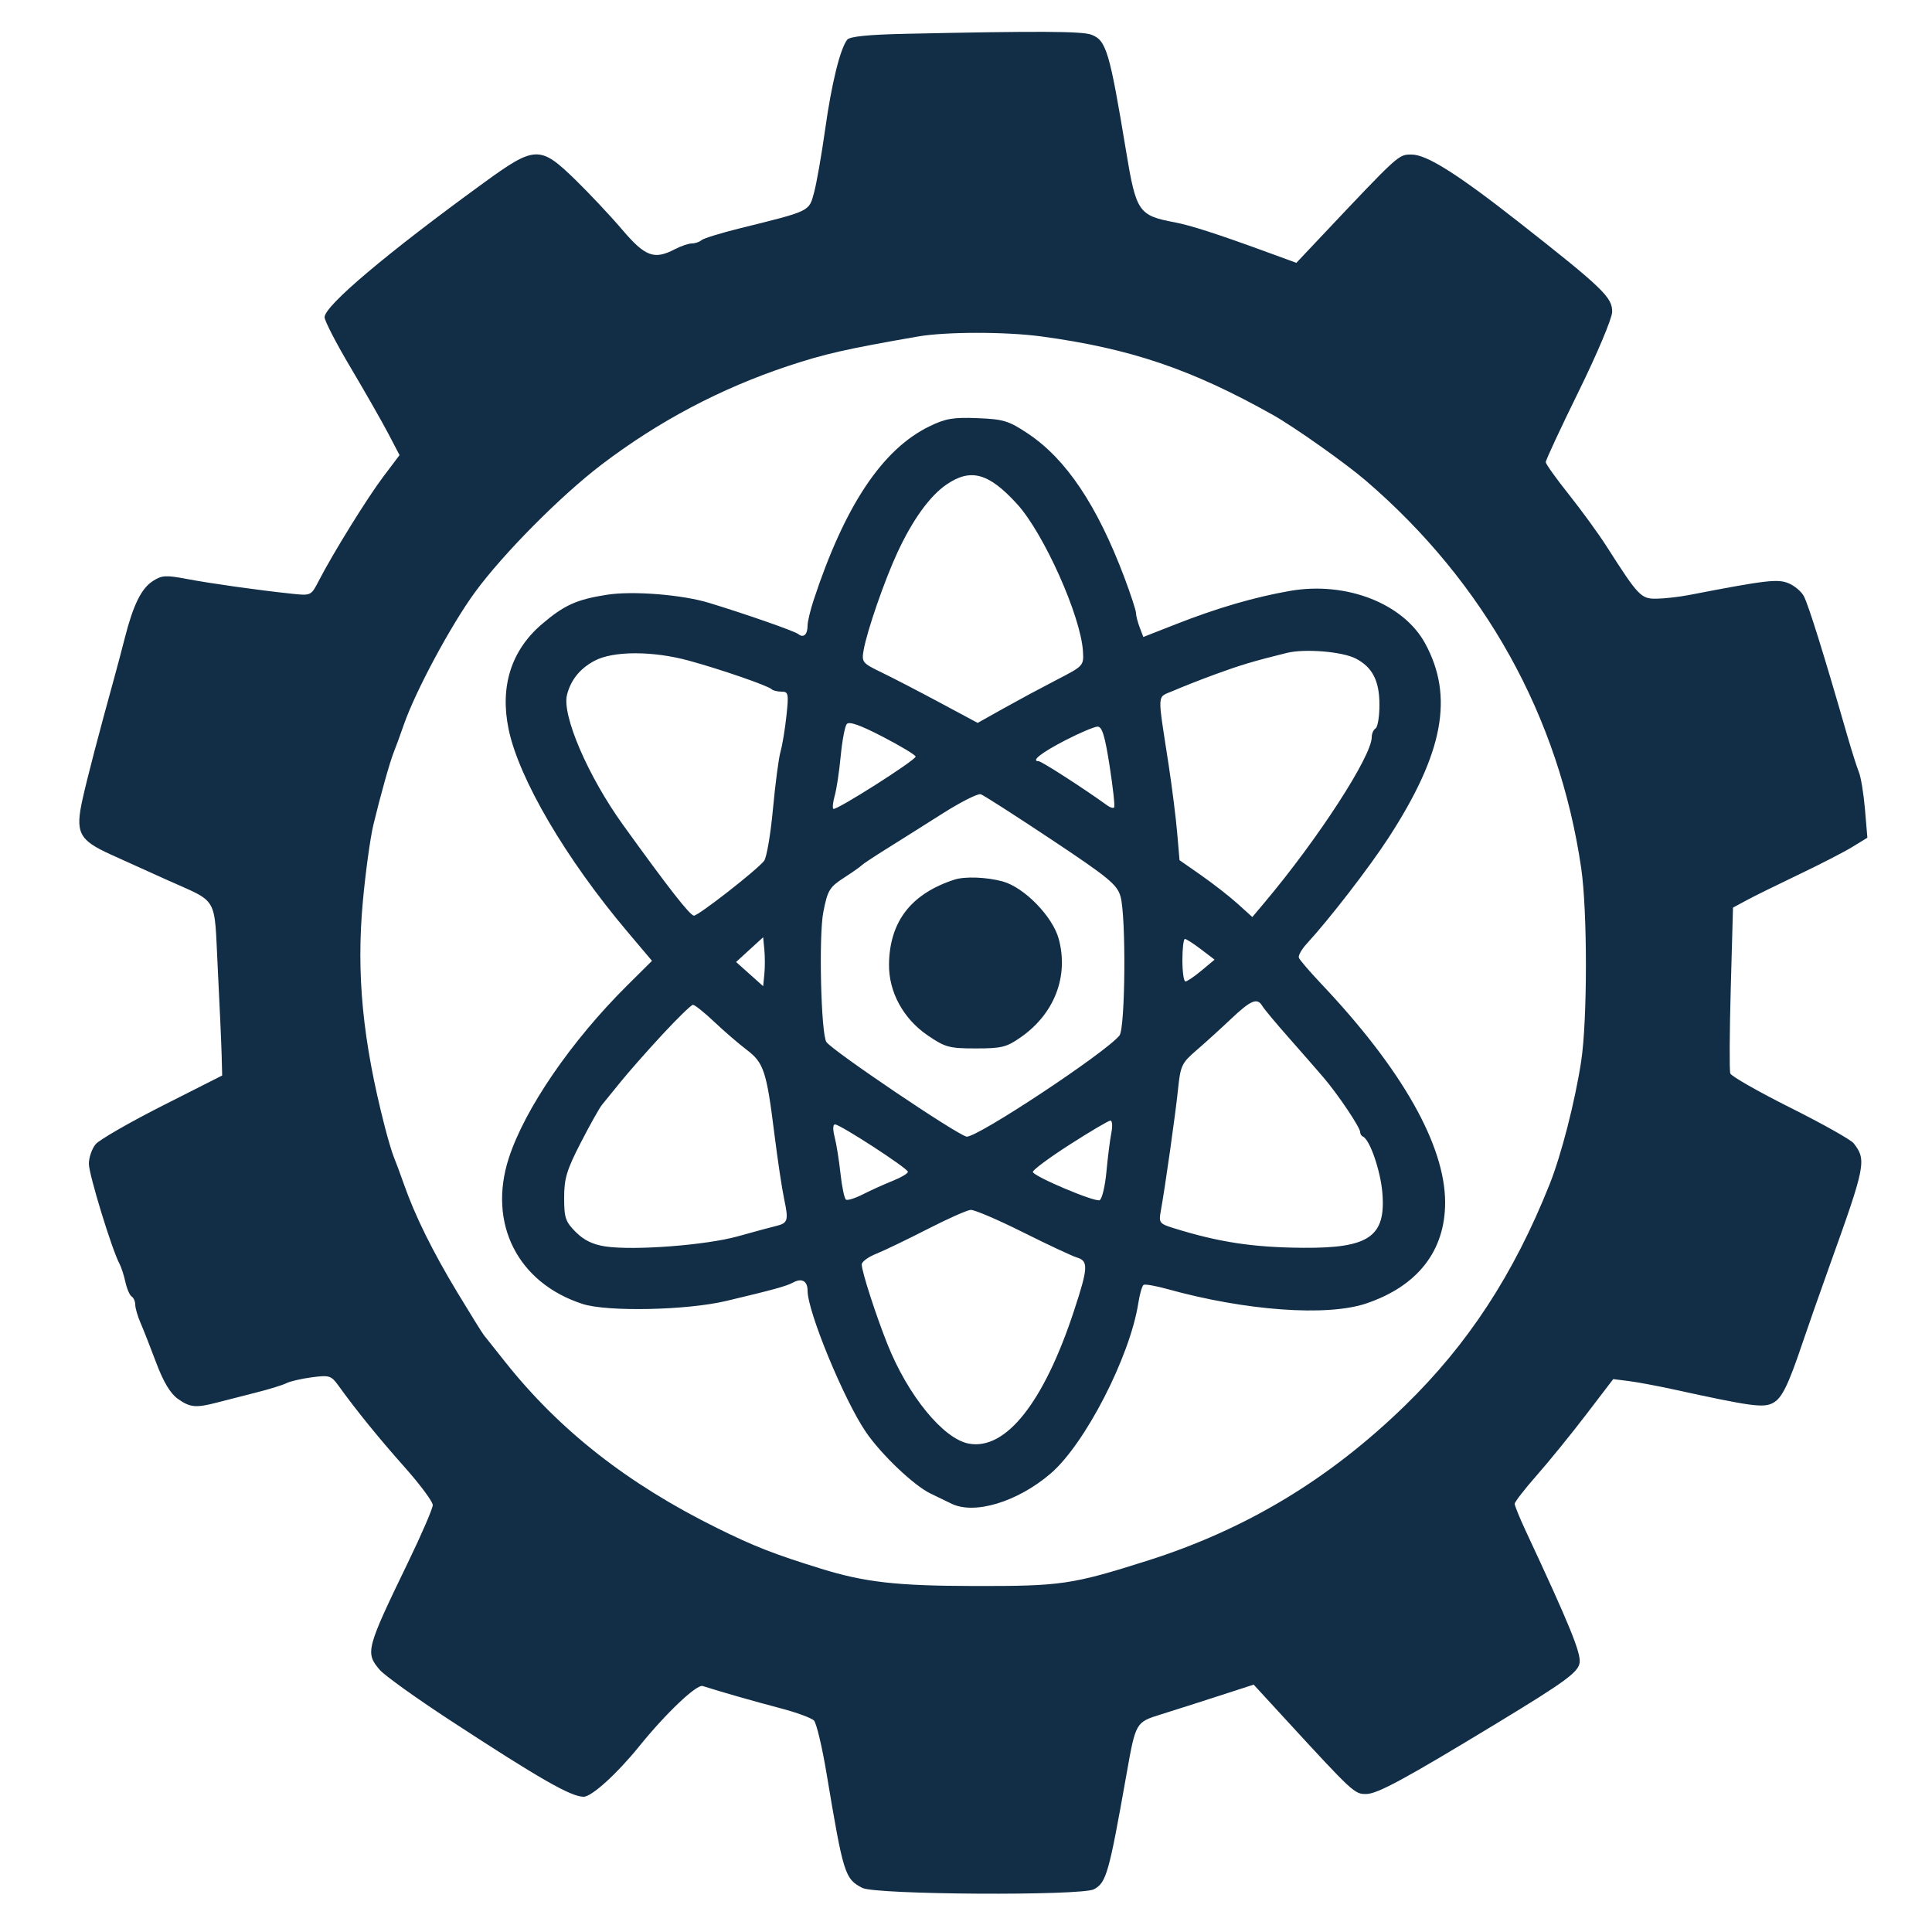 <svg xmlns="http://www.w3.org/2000/svg" xmlns:xlink="http://www.w3.org/1999/xlink" width="640" zoomAndPan="magnify" viewBox="0 0 480 480" height="640" preserveAspectRatio="xMidYMid meet" version="1.0"><path fill="#122e47" d="M 224.977 8.398 C 215.715 8.598 211.102 9.066 210.484 9.867 C 208.719 12.145 206.598 20.773 205.004 32.16 C 204.113 38.496 202.871 45.574 202.242 47.887 C 200.957 52.594 201.449 52.359 183.84 56.719 C 179.09 57.895 174.789 59.219 174.289 59.668 C 173.785 60.113 172.707 60.484 171.887 60.484 C 171.07 60.488 169.164 61.137 167.652 61.926 C 162.52 64.602 160.293 63.77 154.559 57.031 C 151.656 53.617 146.406 48.031 142.895 44.613 C 134.191 36.145 132.902 36.184 120.367 45.289 C 96.109 62.91 80.641 75.965 80.641 78.816 C 80.641 79.707 83.555 85.344 87.121 91.344 C 90.684 97.344 94.875 104.688 96.434 107.664 L 99.266 113.074 L 95.258 118.387 C 91.254 123.688 82.789 137.352 79.184 144.328 C 77.289 147.996 77.254 148.016 72.48 147.508 C 63.984 146.605 52.48 144.988 46.398 143.84 C 41.18 142.852 40.172 142.918 37.918 144.395 C 35.105 146.234 33.094 150.332 31.035 158.398 C 30.172 161.766 29.281 165.129 28.363 168.48 C 24.527 182.379 21.723 193.109 20.535 198.43 C 18.645 206.891 19.562 208.695 27.598 212.336 C 31.164 213.949 37.32 216.734 41.281 218.52 C 54.512 224.492 53.16 222.16 54.105 240.656 C 54.559 249.535 54.988 259.141 55.062 262.004 L 55.199 267.203 L 40.32 274.738 C 32.137 278.883 24.684 283.176 23.762 284.281 C 22.836 285.387 22.078 287.582 22.078 289.156 C 22.078 291.789 27.824 310.543 29.676 313.953 C 30.117 314.762 30.781 316.809 31.152 318.5 C 31.523 320.191 32.227 321.824 32.715 322.125 C 33.203 322.426 33.602 323.34 33.602 324.152 C 33.602 324.965 34.191 326.992 34.91 328.656 C 35.633 330.32 37.398 334.809 38.832 338.633 C 40.594 343.32 42.328 346.215 44.152 347.512 C 47.25 349.719 48.633 349.844 54.129 348.406 C 56.301 347.84 60.672 346.719 63.84 345.918 C 67.008 345.113 70.316 344.09 71.195 343.633 C 72.074 343.18 74.898 342.527 77.469 342.188 C 81.793 341.613 82.289 341.766 84.035 344.184 C 88.57 350.473 94.016 357.184 100.527 364.512 C 104.371 368.84 107.52 373.074 107.52 373.926 C 107.52 374.773 104.762 381.168 101.391 388.133 C 90.961 409.68 90.715 410.613 94.324 414.848 C 95.512 416.242 103.391 421.895 111.84 427.414 C 134.086 441.953 141.855 446.398 145 446.398 C 147 446.398 153.254 440.727 158.762 433.922 C 165.469 425.625 173.07 418.41 174.59 418.891 C 179.289 420.387 187.57 422.75 193.914 424.414 C 197.871 425.449 201.613 426.824 202.23 427.469 C 202.852 428.113 204.258 434.039 205.359 440.641 C 209.535 465.648 209.895 466.797 214.238 469.043 C 217.531 470.746 268.68 471.047 271.789 469.383 C 274.863 467.738 275.5 465.488 279.82 441.121 C 282.188 427.781 282.113 427.91 288.547 425.902 C 291.68 424.926 298.117 422.871 302.855 421.332 L 311.473 418.543 L 319.176 426.926 C 336.207 445.457 336.535 445.762 339.465 445.715 C 342.266 445.672 349.098 441.969 372 428.066 C 388.906 417.805 392.109 415.461 392.453 413.098 C 392.809 410.668 389.891 403.531 379.105 380.441 C 377.574 377.16 376.32 374.094 376.32 373.621 C 376.32 373.152 378.805 369.945 381.84 366.5 C 384.875 363.051 390.383 356.273 394.078 351.434 L 400.801 342.637 L 404.641 343.117 C 406.754 343.383 411.719 344.309 415.68 345.172 C 435.148 349.43 438.109 349.832 440.504 348.555 C 442.715 347.367 444.281 344.176 447.844 333.602 C 449.086 329.902 452.117 321.266 454.582 314.398 C 463.523 289.496 463.773 288.215 460.531 284.035 C 459.863 283.176 452.793 279.203 444.824 275.211 C 436.852 271.219 430.129 267.387 429.887 266.695 C 429.645 266.004 429.699 256.453 430.004 245.465 L 430.559 225.492 L 433.922 223.676 C 435.77 222.676 441.602 219.801 446.879 217.281 C 452.16 214.766 458.16 211.676 460.211 210.418 L 463.945 208.129 L 463.352 201.113 C 463.027 197.254 462.344 193.086 461.84 191.848 C 461.332 190.613 459.988 186.359 458.848 182.398 C 453.246 162.91 449.375 150.48 448.176 148.145 C 447.586 146.992 445.871 145.535 444.363 144.91 C 441.648 143.785 438.832 144.117 419.52 147.852 C 417.145 148.309 413.582 148.711 411.605 148.742 C 407.695 148.805 407.098 148.18 399.125 135.703 C 397.148 132.613 392.953 126.84 389.801 122.879 C 386.648 118.922 384.055 115.293 384.035 114.824 C 384.016 114.352 387.703 106.43 392.227 97.223 C 396.758 88.004 400.492 79.152 400.535 77.523 C 400.641 73.926 398.215 71.586 377.555 55.355 C 362.105 43.219 354.473 38.398 350.707 38.398 C 347.418 38.398 347.73 38.113 327.75 59.289 L 322.078 65.301 L 313.922 62.32 C 302.309 58.082 295.703 55.961 291.84 55.234 C 282.852 53.539 282.273 52.688 279.754 37.441 C 275.668 12.754 274.855 10.031 271.156 8.621 C 268.836 7.742 257.773 7.688 224.977 8.398 M 228 83.613 C 210.117 86.73 204.801 87.938 195.84 90.918 C 179 96.52 163.621 104.648 149.441 115.441 C 139.301 123.164 125.027 137.551 118.016 147.125 C 112.078 155.23 103.254 171.648 100.348 180 C 99.43 182.641 98.324 185.664 97.891 186.719 C 96.906 189.129 94.57 197.434 92.758 204.961 C 91.996 208.129 90.824 216.645 90.156 223.887 C 88.488 241.957 90.09 258.461 95.578 279.84 C 96.391 283.008 97.422 286.465 97.867 287.52 C 98.312 288.574 99.434 291.602 100.363 294.238 C 103.121 302.098 107.484 310.93 113.637 321.121 C 116.824 326.398 119.777 331.152 120.199 331.68 C 120.621 332.207 123.016 335.223 125.523 338.383 C 138.988 355.352 155.938 368.645 178.078 379.598 C 187.355 384.191 192.273 386.113 204 389.746 C 214.855 393.105 222.777 394.004 241.922 394.039 C 263.633 394.082 266.25 393.703 285.035 387.758 C 309.523 380.004 330.25 367.527 349.059 349.219 C 364.754 333.934 376.059 316.641 384.996 294.238 C 387.902 286.953 391.312 273.66 392.836 263.688 C 394.402 253.422 394.41 226.418 392.848 215.707 C 387.348 178.027 368.871 144.781 339.324 119.402 C 334.277 115.066 321.566 106.078 316.277 103.105 C 296.051 91.738 280.836 86.578 258.719 83.586 C 249.848 82.387 234.957 82.398 228 83.613 M 230.879 105.941 C 219.203 111.637 209.883 125.633 202.152 149.074 C 201.32 151.602 200.641 154.445 200.641 155.395 C 200.641 157.66 199.633 158.594 198.328 157.531 C 197.426 156.801 185.414 152.602 176.16 149.781 C 169.426 147.734 157.254 146.762 150.812 147.762 C 143.27 148.93 140.148 150.344 134.594 155.098 C 127.008 161.59 124.172 170.551 126.355 181.133 C 128.898 193.453 140.555 213.336 155.84 231.438 L 161.988 238.715 L 155.781 244.879 C 141.949 258.605 130.395 275.453 126.418 287.699 C 121.141 303.945 128.602 318.727 144.719 323.957 C 150.887 325.961 170.66 325.547 180.48 323.207 C 192.266 320.402 195.363 319.547 197.078 318.621 C 199.23 317.461 200.641 318.277 200.641 320.676 C 200.641 325.887 209.707 347.848 215.137 355.797 C 218.961 361.387 227.047 369.078 231.199 371.07 C 232.93 371.902 234.66 372.738 236.387 373.582 C 242.098 376.387 252.793 373.145 261 366.121 C 269.559 358.793 280.738 337.07 282.812 323.738 C 283.164 321.484 283.754 319.449 284.125 319.223 C 284.492 318.996 287.137 319.461 289.996 320.254 C 309.441 325.664 329.684 327.133 339.43 323.844 C 352.203 319.527 359.039 310.785 359.039 298.762 C 359.039 284.555 348.344 265.66 328.324 244.496 C 325.418 241.426 322.883 238.473 322.695 237.938 C 322.504 237.402 323.41 235.812 324.711 234.402 C 330.312 228.316 340.199 215.512 344.984 208.137 C 358.621 187.125 361.27 173.047 354.062 159.84 C 348.641 149.902 334.41 144.379 320.496 146.809 C 311.652 148.352 302.422 151.047 292.09 155.105 L 284.059 158.258 L 283.148 155.867 C 282.648 154.551 282.238 152.953 282.238 152.316 C 282.238 151.68 280.941 147.711 279.355 143.496 C 272.602 125.57 264.898 114.07 255.406 107.734 C 250.625 104.543 249.344 104.152 242.879 103.891 C 236.828 103.645 234.914 103.973 230.879 105.941 M 235.184 120.359 C 231.023 123.191 226.719 129.152 222.957 137.281 C 219.734 144.25 215.441 156.641 214.578 161.473 C 214.035 164.52 214.207 164.734 219.086 167.094 C 221.879 168.445 228.375 171.812 233.531 174.578 L 242.898 179.602 L 249.371 175.977 C 253.73 173.547 258.129 171.184 262.559 168.887 C 269.203 165.465 269.277 165.383 269.055 161.785 C 268.512 153.031 259.309 132.477 252.684 125.215 C 245.645 117.5 241.188 116.266 235.184 120.359 M 319.68 162.223 C 311.348 164.289 308.207 165.227 301.926 167.527 C 298.234 168.879 293.555 170.719 291.527 171.613 C 287.355 173.453 287.488 171.367 290.352 190.078 C 291.199 195.625 292.152 203.207 292.469 206.934 L 293.051 213.711 L 298.445 217.477 C 301.414 219.551 305.484 222.727 307.492 224.539 L 311.141 227.836 L 314.211 224.184 C 327.504 208.375 340.801 187.859 340.801 183.152 C 340.801 182.273 341.23 181.285 341.762 180.961 C 342.289 180.633 342.719 178 342.719 175.109 C 342.719 169.152 340.984 165.762 336.844 163.617 C 333.465 161.871 324.152 161.113 319.68 162.223 M 147.742 164.152 C 144.113 166.07 141.816 168.902 140.871 172.629 C 139.574 177.727 146.113 192.895 154.805 204.961 C 166.148 220.703 171.426 227.457 172.41 227.488 C 173.488 227.52 187.766 216.391 189.82 213.91 C 190.453 213.152 191.445 207.371 192.031 201.066 C 192.613 194.762 193.465 188.305 193.922 186.719 C 194.375 185.137 195.035 181.141 195.387 177.84 C 195.977 172.328 195.879 171.84 194.176 171.84 C 193.156 171.84 192.055 171.574 191.73 171.25 C 190.852 170.371 179.039 166.289 171.137 164.133 C 162.176 161.688 152.387 161.695 147.742 164.152 M 210.367 179.898 C 209.902 180.48 209.23 184.07 208.867 187.871 C 208.508 191.676 207.844 196.07 207.395 197.641 C 206.945 199.211 206.785 200.703 207.039 200.957 C 207.602 201.52 227.434 188.922 227.484 187.973 C 227.504 187.605 223.848 185.398 219.363 183.07 C 213.688 180.125 210.949 179.16 210.367 179.898 M 264.789 183.863 C 258.801 186.941 256.004 189.121 258.051 189.121 C 258.766 189.121 269.664 196.148 275.117 200.125 C 275.816 200.637 276.574 200.852 276.805 200.605 C 277.031 200.359 276.527 195.73 275.684 190.32 C 274.5 182.734 273.809 180.492 272.672 180.527 C 271.863 180.555 268.316 182.055 264.789 183.863 M 234.238 202.078 C 229.754 204.926 223.488 208.871 220.32 210.848 C 217.152 212.824 214.344 214.691 214.078 214.988 C 213.816 215.289 211.828 216.688 209.66 218.09 C 206.086 220.406 205.613 221.191 204.551 226.598 C 203.387 232.5 203.977 256.984 205.324 258.895 C 206.875 261.086 237.648 281.863 240.129 282.387 C 242.426 282.875 274.547 261.645 278.121 257.281 C 279.59 255.484 279.805 227.676 278.387 222.719 C 277.543 219.766 275.457 218.051 261.18 208.555 C 252.246 202.613 244.367 197.562 243.668 197.328 C 242.973 197.094 238.727 199.234 234.238 202.078 M 237.121 218.543 C 226.367 222.047 221.035 228.926 220.871 239.508 C 220.77 246.398 224.383 253.078 230.465 257.23 C 234.836 260.211 235.82 260.48 242.445 260.48 C 248.891 260.48 250.094 260.176 253.699 257.641 C 261.988 251.816 265.543 242.551 263.043 233.281 C 261.539 227.707 254.5 220.484 249.121 218.992 C 245.195 217.906 239.699 217.699 237.121 218.543 M 186.238 235.934 L 182.879 239.004 L 186.238 242.008 L 189.602 245.012 L 189.902 242.027 C 190.066 240.383 190.066 237.648 189.902 235.949 L 189.602 232.859 Z M 293.762 238.559 C 293.762 241.465 294.102 243.84 294.516 243.84 C 294.934 243.84 296.73 242.621 298.516 241.133 L 301.762 238.422 L 298.391 235.852 C 296.535 234.438 294.734 233.281 294.391 233.281 C 294.043 233.281 293.762 235.656 293.762 238.559 M 305.762 253.223 C 303.121 255.719 299.242 259.238 297.141 261.043 C 293.613 264.074 293.273 264.801 292.676 270.641 C 292.047 276.789 289.453 295.102 288.371 301.02 C 287.875 303.75 288.098 304.039 291.516 305.105 C 302.863 308.641 311.348 309.926 323.855 310.012 C 340.164 310.121 344.34 307.211 343.445 296.371 C 342.988 290.859 340.34 283.156 338.641 282.398 C 338.242 282.223 337.922 281.707 337.922 281.25 C 337.922 280.102 332.445 271.941 328.867 267.75 C 327.246 265.855 323.328 261.367 320.16 257.781 C 316.992 254.199 314.055 250.672 313.633 249.953 C 312.371 247.797 310.809 248.445 305.762 253.223 M 164.512 257.086 C 160.742 261.152 156.098 266.426 154.184 268.801 C 152.66 270.699 151.121 272.59 149.574 274.473 C 148.953 275.211 146.578 279.441 144.301 283.871 C 140.801 290.672 140.16 292.793 140.16 297.566 C 140.16 302.566 140.492 303.543 143.059 306.109 C 145.07 308.121 147.309 309.211 150.387 309.672 C 157.5 310.738 175.449 309.367 183.359 307.148 C 187.32 306.039 191.539 304.898 192.734 304.613 C 195.758 303.887 195.957 303.25 194.828 297.945 C 194.281 295.379 193.191 288.098 192.398 281.762 C 190.457 266.156 189.754 264.023 185.512 260.82 C 183.547 259.336 179.914 256.203 177.438 253.859 C 174.965 251.516 172.582 249.621 172.148 249.645 C 171.715 249.668 168.277 253.016 164.512 257.086 M 265.711 284.41 C 260.578 287.703 256.484 290.754 256.609 291.184 C 256.953 292.348 271.922 298.672 273.184 298.188 C 273.781 297.961 274.547 294.781 274.887 291.129 C 275.227 287.473 275.777 283.113 276.113 281.441 C 276.445 279.77 276.34 278.402 275.879 278.41 C 275.418 278.414 270.84 281.113 265.711 284.41 M 207.363 282.48 C 207.809 284.195 208.465 288.301 208.82 291.602 C 209.176 294.902 209.793 297.805 210.191 298.051 C 210.59 298.297 212.488 297.695 214.41 296.715 C 216.332 295.734 219.637 294.242 221.754 293.395 C 223.871 292.551 225.586 291.527 225.57 291.129 C 225.531 290.262 208.75 279.359 207.453 279.359 C 206.914 279.359 206.879 280.605 207.363 282.48 M 230.398 305.387 C 225.383 307.957 219.66 310.711 217.68 311.504 C 215.699 312.297 214.086 313.488 214.094 314.152 C 214.109 315.93 217.52 326.5 220.453 333.883 C 225.539 346.691 234.344 357.473 240.684 358.66 C 249.879 360.387 259.34 348.449 266.832 325.664 C 270.348 314.984 270.445 313.297 267.602 312.441 C 266.41 312.086 260.348 309.25 254.125 306.137 C 247.902 303.027 242.07 300.531 241.164 300.594 C 240.262 300.656 235.414 302.812 230.398 305.387 " fill-opacity="1" fill-rule="evenodd"/></svg>
